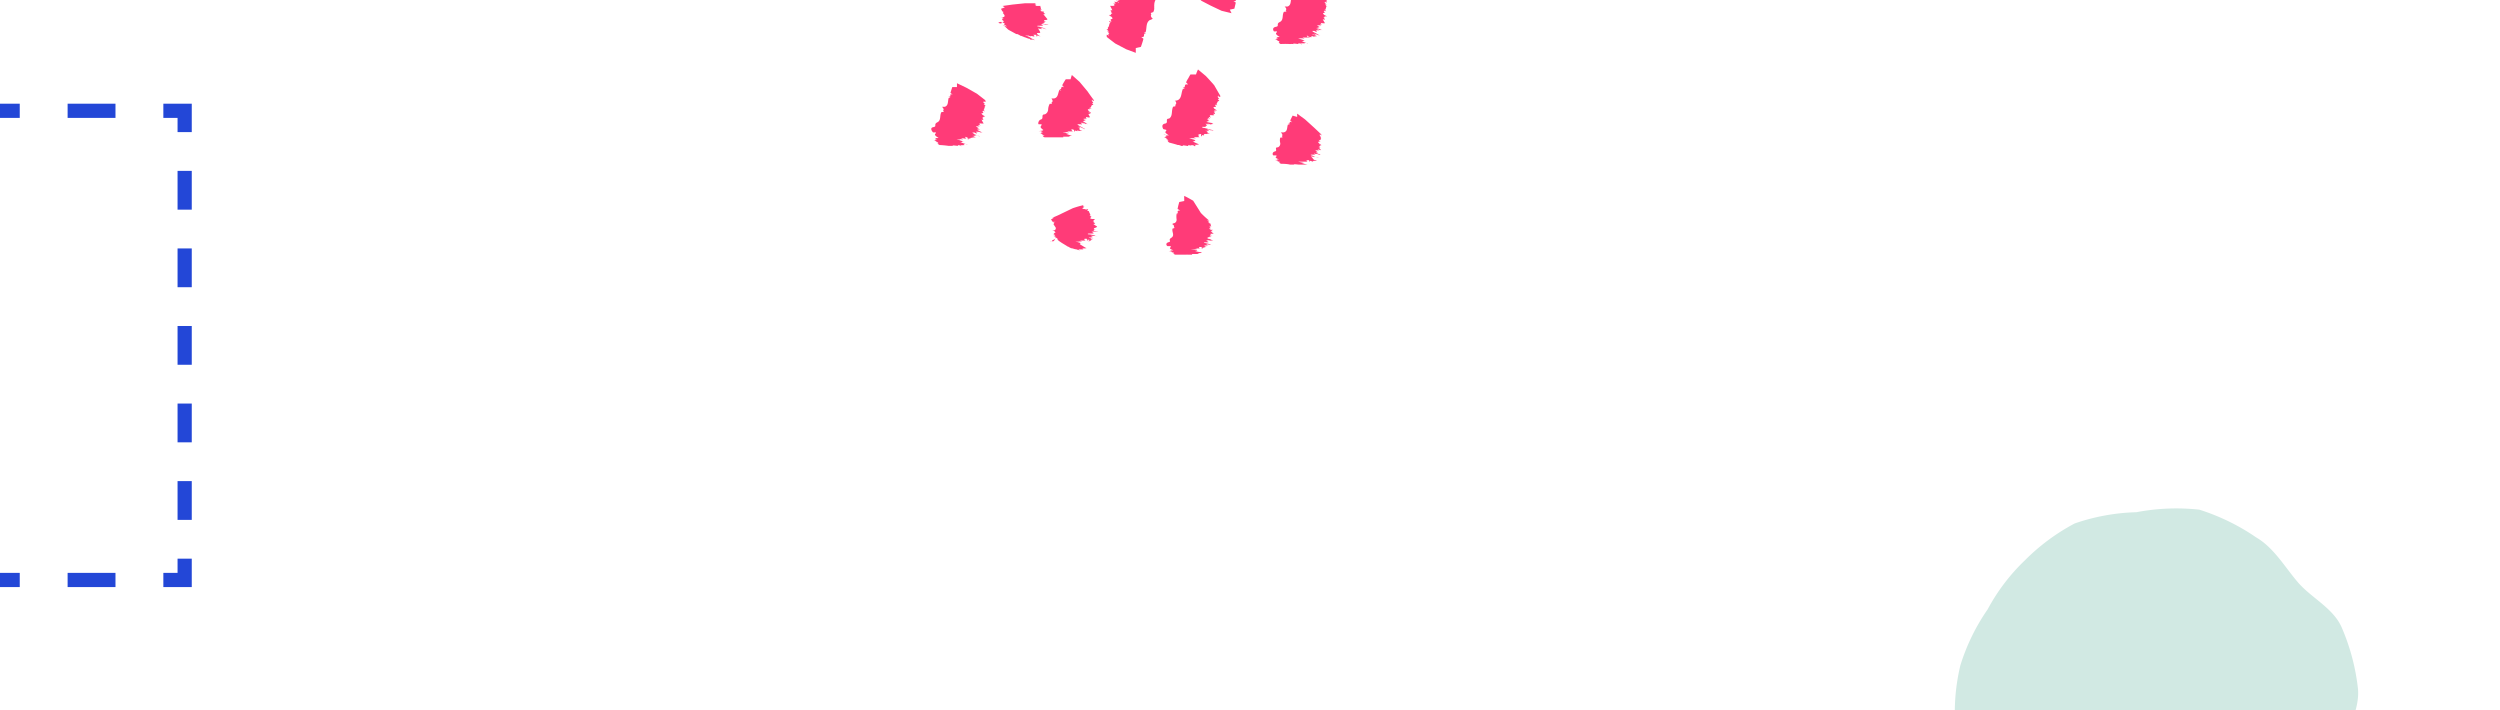 <svg xmlns="http://www.w3.org/2000/svg" width="176" height="50" viewBox="0 0 176 50"><defs><clipPath id="a"><path fill="none" d="M-10.79-2.3h186.45v53.43H-10.79z"/></clipPath><clipPath id="b"><path fill="none" d="M-10.79 68.38h186.45v53.43H-10.79z"/></clipPath></defs><g clip-path="url(#a)"><g fill="#ff3b78"><path d="M92.88 2.43h.08zm-.07-.57zm.54-1.1zm.19-.76zm-3.05.71zM93.43.1h.08zM93 2.47zm-.52.21h-.06zm-1.59.46h-.06zM92 2.78h-.09zm-2.31-.57h.21c0 .13-.16.11 0 .26s.39.15-.2.13h.12c.05 0 .14.07.15.1h-.1v.07h-.14c.07 0 .34.12.18.11.19 0 .1.06.2.08h-.09a.23.23 0 00.14.14 5.49 5.49 0 01.64 0h.08-.05a1.12 1.12 0 01.21 0h-.06.1c-.19-.07.31 0 .32 0s0-.05 0-.05.15 0 .24.05-.11 0-.12-.05h.25c.04 0 .22 0 0 0h.2-.11c-.08-.05.38 0 .17 0a2.76 2.76 0 01-.39-.16h.07-.06.11c-.06 0 0 0 .06-.05l-.43-.14h.33c.29.07-.11-.08 0-.06h.42c-.07 0-.12-.07-.11-.08s-.08-.07.1 0l-.16-.07H92l.12.06v.11h.06v-.07a1.11 1.11 0 01.25.09l-.12-.06c0-.07 0-.07.17-.07h-.06s-.06-.06 0 0 .13 0 .3 0l-.15-.07s.24.09 0 0h-.06s-.06 0 0 0c.08 0-.13-.06 0 0s-.18-.09-.14-.09l.21.08c.13 0-.07-.07-.06-.1a2.07 2.07 0 01.42.18l-.21-.13.17.08c.1 0-.07 0-.06-.05l-.38-.2c-.08-.05-.1-.09 0-.07h.07l.1.05c.18 0 0-.08 0-.13l.1.06c.11 0-.16-.09-.1-.07l.13.06c-.17-.1.05 0 .12 0L92.65 2a1.71 1.71 0 01.31.15l-.13-.08.15.07c-.17-.1 0 0 0-.06l.12.06-.21-.14.09.07-.22-.07c-.16-.1 0 0 0-.05h.06c0-.05 0 0 .11 0a.32.32 0 01-.13-.06h.1c-.14-.07-.22-.13-.14-.11h.05s-.05 0 0 0l.17.09-.15-.1s-.07-.05 0 0h.07l.13.07c-.18-.1.09 0-.14-.11.13.05-.07-.09.18.05 0 0-.19-.17 0-.15s.17 0 .21 0a2 2 0 01-.16-.28c.32.13 0-.14.13-.08l-.11-.08c.2.08 0-.08.19 0l-.06-.05h-.1.15c.15.08 0-.07.08 0l-.16-.08c-.31-.28.21 0-.07-.29.17.11-.08-.06.11 0s0-.06-.08-.11c.23.16-.19-.13 0 0s.09-.17.22-.2h-.06s0-.09.07 0-.13-.13-.14-.14.12 0 .11 0-.23-.19-.12-.16-.15-.18.07 0c.17.06-.08-.13.09-.08l-.54-.54-.76-.43-.65-.31v.27h-.32l-.13.41.16.12c-.34-.1 0 .19-.31.15l.15.08h-.12c-.08.23 0 .54-.28.63h-.2c.16.16.12.22.07.27.12.1 0 .09-.12.1-.15.22 0 .58-.29.72s0 .29-.28.34-.19.26-.13.32z"/><path d="M91.8 2.83l-.01.01.1.03-.09-.04zm-.06.32s-.02-.01 0 0zm-1.89-.25h.08zm.94.24h.06zm-21.91 6.4h.08zm-.28.1zm.2-.64zm.54-1.13s-.05 0 0 0zm.19-.73zm-3.05.68zm2.95-.61h.07zM69 9.58zm-.53.21h-.06zm-1.59.46zM68 9.89h-.09zm-2.31-.57h.2c0 .13-.16.11 0 .26s.38.15-.21.13h.13s.13.08.14.11h-.1v.07h-.13c.06 0 .34.11.17.11.19 0 .11.06.21.08H66a.28.28 0 00.15.13 6.28 6.28 0 01.63.06h.28H67h.1c-.18-.07.31 0 .33 0s0-.05 0-.05.15 0 .24.05-.12 0-.12-.05h.25c.04 0 .21 0 0-.06a1.88 1.88 0 00.19 0h-.11c-.08-.05.39 0 .18 0a3.37 3.37 0 01-.46-.16h.07-.06.12c-.07 0 0 0 .06-.05l-.44-.15c.11 0 .32.06.19 0h.14c.29.07-.1-.08 0-.06h.16l.25.05c-.08 0-.13-.07-.12-.08s-.08-.08.1 0l-.15-.07H68l.13.06v.11h.06v-.07a.73.73 0 01.24.09l-.12-.06c0-.07 0-.07.18-.07h-.07s-.06-.06 0 0a.45.45 0 01.3 0l-.14-.07s.24.09 0 0-.07-.05 0 0c.07 0-.13-.06 0-.05s-.18-.09-.14-.09l.22.08c.13 0-.08-.07-.07-.1a1.69 1.69 0 01.42.18l-.2-.13.16.08h-.05l-.39-.2c-.07-.05-.1-.09 0-.07h.08l.09.05c.18.05 0-.08 0-.13l.11.06c.11 0-.17-.09-.11-.07l.14.06c-.17-.1 0 0 .11 0l-.17-.08a1.44 1.44 0 01.31.15l-.13-.08.16.07c-.17-.1 0 0-.06-.06l.12.06-.2-.14.09.07-.23-.12c-.16-.1 0 0 0-.05h.07c0-.05 0 0 .1 0L68.77 9h.11c-.15-.08-.22-.13-.14-.11h.05s-.06 0 0 0l.16.08-.15-.09s-.06 0 0 0h.06l.14.07c-.18-.1.08 0-.15-.11.13 0-.06-.09.19 0 0 0-.2-.17 0-.15s.18 0 .21 0a1.28 1.28 0 01-.15-.28c.31.13-.06-.14.13-.08l-.11-.08c.2.08 0-.08.19 0a.16.16 0 01-.06-.05h-.11.15c.14.08-.06-.07.08 0l-.17-.09c-.31-.28.22 0-.06-.29.17.11-.08-.06.11 0s0-.06-.09-.11c.23.16-.18-.13 0 0s.09-.17.22-.2h-.06s0-.09.07-.05-.13-.12-.14-.13.13 0 .11 0-.22-.19-.11-.16-.16-.19.07 0c.18.06-.07-.13.09-.08l-.63-.49-.76-.43-.65-.31v.27h-.33l-.13.41.16.12c-.34-.1 0 .19-.3.14l.14.09h-.12c-.08.23 0 .54-.28.63h-.19c.15.16.12.22.07.27.12.1 0 .09-.11.1-.15.22 0 .58-.29.72s0 .29-.28.34-.09.31-.02.37z"/><path d="M67.79 9.94v.01l.09.03-.09-.04zm-.05.32s-.03-.01 0 0zm-1.9-.26h.08zm.94.25h.06zm25.97.83h.09zm-.24.04s.03.02 0 0zm.05-.39zm.34-.61a.11.11 0 01-.05 0 .15.15 0 00.05 0zm.17-.5zm-2.85-.01zm2.78.03v.06zm-.16 1.47zm-.41.12h-.07zm-1.43.38h-.06zm1-.31h-.1z"/><path d="M89.65 10.94h.2c.08.1-.13.09 0 .19s.4.11-.17.08h.13c.05 0 .14.06.15.08h-.22c.07 0 .34.09.18.08.2 0 .11 0 .21.06h-.09a.27.27 0 00.16.1s.42 0 .62.06h.09a1.36 1.36 0 01.21 0h-.09.1c-.19-.06.31 0 .32 0h.37s.22 0 0 0h.24a3.27 3.27 0 01-.41-.11h.07-.06.16l-.44-.1h.33c.29 0-.12-.06 0 0h.42c-.08 0-.14 0-.13-.05s-.09-.06.09 0l-.16-.05h.23v.09h.06s-.05-.05 0-.05l.25.06h-.13l.16-.06h-.07s-.07 0 0 0h.29l-.15-.06s.25.07 0 0h-.06s-.07 0 0 0-.14 0 0 0l-.22-.26.23.06c.13 0-.09-.05-.08-.07l.43.14-.22-.09.17.06h-.07l-.4-.16c-.08 0-.11-.06 0-.05h.17c.18.05 0 0 0-.09l.11.05c.11 0-.17-.07-.11-.06l.13.06c-.17-.08 0 0 .11 0l-.18-.07a2.33 2.33 0 01.31.13l-.13-.07.15.07c-.18-.09 0 0-.06 0h.12l-.21-.11.09.05-.23-.11c-.16-.08 0 0 0 0h.17l-.14-.07h.11c-.15-.07-.22-.12-.15-.09h.06l.17.08-.16-.08s-.07 0 0 0h.06l.13.06c-.18-.09.08 0-.15-.09.13.06-.07-.07.18.07 0 0-.21-.15-.08-.1s.16.05.19.05a1.56 1.56 0 01-.18-.21c.29.17-.07-.11.1 0l-.11-.09c.19.11 0-.06.17 0l-.06-.06-.1-.07.14.08c.14.1-.05-.06.07 0l-.15-.1c-.29-.29.19 0-.07-.23.15.13-.08-.07.09.06s0 0-.07-.11c.2.09.08-.1.2-.09h-.06s0-.08.06 0-.11-.14-.12-.15.11.06.1.06-.19-.22-.1-.16-.13-.2.06 0c.15.11-.06-.12.08 0l-.53-.5-.65-.59-.56-.41v.23L91 8.14c-.06.11-.11.22-.17.34l.14.14c-.31-.16-.06.17-.31.08l.14.1s-.09 0-.12-.05c-.1.2 0 .5-.31.57h-.2c.15.16.12.22.07.27.12.1 0 .09-.11.1a.7.7 0 000 .38.29.29 0 01-.16.3c-.3 0 0 .24-.21.29s-.19.24-.11.28zm2.15.42l.09.02-.09-.02zm-.01.25zm-1.88-.2h.08-.08zm.95.2h.06zm-5.52 5.44h.08zm-.25.14zm.03-.62zm.21-.93zm-.01-.43zm-2.73.79zm2.67-.79h.07zm.16 1.86zm-.42.28h-.06zm-1.47.65h-.06zm1.07-.49h-.1zm-2.4-.18h.21c.07.1-.14.1 0 .2s.41.1-.17.1h.12a.62.62 0 01.16.07h-.24c.07 0 .35.08.19.07.19 0 .11 0 .21.06h-.09a.27.27 0 00.16.1h.71a1.21 1.21 0 01.2 0h-.16.42c.01 0 0-.05 0-.05h.37c.04 0 .22 0 0-.06h.08c.09 0 0 0 0 0s.38 0 .16-.07c-.16 0-.33-.06-.42-.09h.08-.07a.71.71 0 01.12 0c-.07 0 0 0 .05-.06l-.46-.06h.34c.3 0-.12-.05 0-.05h.39c-.08 0-.13 0-.13-.05s-.09-.05.09-.05h-.16.24v.11h.06v-.06a1.09 1.09 0 01.26 0h-.13c0-.06 0-.07.15-.1h-.06s-.08 0 0 0h.3-.16s.25 0 0 0h-.07s-.07 0 0 0-.14 0 0 0-.19 0-.16-.06h.23c.14 0-.09 0-.08-.08a2.88 2.88 0 01.45.08 1.05 1.05 0 01-.23-.07h.11l-.43-.1c-.08 0-.12-.05 0-.05h.18H85c.18 0 0-.06-.06-.1h.12c.12 0-.18 0-.12-.05h.15c-.19-.06 0 0 .11 0h-.19a1.63 1.63 0 01.33.07l-.14-.05h.17c-.2-.05 0 0-.07 0h.12l-.22-.07h.1l-.25-.05c-.18-.06 0 0 0-.05h.18-.15.12c-.16 0-.25-.08-.17-.07h.06s-.07 0 0 0h.18l-.16-.05s-.08 0 0 0h.2c-.19-.05.08 0-.16-.06.13 0-.09-.07.19 0 0 0-.23-.11-.09-.12s.17 0 .2 0a2.19 2.19 0 01-.22-.2c.33.06-.09-.1.1-.08h-.12c.21 0 0-.06.17 0h-.18.15c.16.05-.07 0 .07 0h-.17c-.36-.2.2 0-.13-.22.18.08-.09-.05.11 0s0 0-.11-.08c.25.11-.21-.1 0 0s.11 0 .11-.05v-.08h-.07s0-.06.06 0-.15-.1-.16-.11.12 0 .1 0-.23-.15-.13-.11-.18-.16.05 0c.16.1-.09-.09.05 0a6.1 6.1 0 01-.59-.54l-.54-.86c-.21-.12-.42-.24-.63-.34a1.33 1.33 0 000 .19v.17l-.35.07-.07.26-.05.23.18.11c-.36 0 0 .19-.28.2l.16.05h-.13a1.43 1.43 0 000 .36.26.26 0 01-.15.28c-.12 0-.07.06-.18.05.18.11.17.17.13.23.14.06 0 .08-.08.1-.08.22.18.48-.09.65s.06.24-.19.31-.15.25-.07.28z"/><path d="M82.36 17.69c-.07-.01-.04 0 0 0zm2.01-.08l.1.01-.1-.01zm0 .31s-.02-.01 0 0zm-1.9-.1zm.96.18zm1.72-8.85h.08zm-.29.15s.02.02 0 0zm.23-.81zm.57-1.16s-.05 0 0 0zm.28-.63zm-3.23.75zm3.12-.72l.06.06zm-.6 2.45zm-.52.33h-.06zm-1.71.63s0-.01 0 0zm1.25-.45h-.1zm-2.35-.6l.2.05c.05.14-.16.1 0 .25s.37.2-.2.09h.12s.13.09.13.11h-.09v.06h-.13c.06 0 .32.17.16.13.18.07.1.07.19.11h-.09a.3.3 0 00.13.15s.4.1.6.17H83l.2.07h.09c-.17-.1.32 0 .34 0s0-.06.06-.06.15.05.24.06-.11 0-.12-.06h.15s.06 0 .1.05.22 0 0-.08a1.57 1.57 0 00.2 0 .35.35 0 01-.11 0c.08 0 0 0 0 0s.39 0 .19-.06a2.78 2.78 0 01-.38-.18h.07-.06.12c-.07 0 0 0 .07-.08l-.44-.14h.34c.3.06-.1-.08 0-.07h.43c-.08 0-.13-.07-.11-.09s-.08-.08.1-.06l-.15-.07h.23v.15h.06v-.08a.69.69 0 01.25.08l-.12-.06c0-.09 0-.09.19-.11h-.07s-.06-.06 0 0 .14-.06.32 0l-.15-.07s.24.07 0 0l-.06-.05s-.06-.05 0 0c.08 0-.13-.06 0-.06s-.18-.09-.14-.09l.22.07c.13 0-.08-.07-.06-.12a1.82 1.82 0 01.43.16c-.19-.1-.13-.06-.21-.13l.17.08c.1 0-.07-.05-.06-.06L84.76 9h-.05c-.08 0-.11-.09 0-.07h.17v-.07c.19 0 0-.1 0-.15l.11.05c.12 0-.17-.07-.1-.07l.13.06c-.17-.09 0 0 .12 0l-.18-.07a1.28 1.28 0 01.32.12l-.13-.07.15.06c-.17-.09 0 0 0-.06a.33.33 0 00.12 0l-.21-.13.09.06-.3-.06c-.17-.1 0 0 0-.06h.06c0-.05 0 0 .11 0a.3.3 0 01-.14-.06h.11c-.15-.07-.22-.12-.14-.1s-.06 0 0 0l.17.08-.16-.09s-.06 0 0 0l.07-.05.14.06c-.19-.09.08 0-.15-.1.13 0-.06-.09.19 0 0 0-.2-.18 0-.17s.18 0 .22 0A2.79 2.79 0 0185.4 8c.32.12-.05-.15.14-.09l-.12-.08c.2.08 0-.09.2 0h-.06l-.11-.06h.15c.14.09-.05-.07.08 0l-.16-.09c-.14-.14-.09-.15 0-.15s.12 0 0-.14c.16.12-.08-.07.1 0s0-.06-.07-.12c.22.18-.17-.15 0 0s.11-.14.23-.15 0-.09.07 0-.11-.14-.11-.15.11 0 .1 0-.19-.23-.09-.17-.11-.22.08 0c.16.11 0-.14.11 0l-.46-.8c-.19-.22-.39-.44-.59-.65l-.55-.46a2.55 2.55 0 00-.14.35h-.39c-.06.09-.11.19-.16.28a1.51 1.51 0 00-.15.28l.14.14c-.18 0-.2 0-.22.09s0 .14-.15.13l.14.09h-.13c-.14.3-.07.67-.38.81-.11 0-.08.07-.2 0 .15.17.11.25.06.32h-.05c.12.11 0 .11-.12.13-.15.28 0 .66-.29.84-.31 0 0 .3-.28.35s-.18.3-.12.39z"/><path d="M83.98 9.78v.01l.1.03-.1-.04zm-.11.42s-.02-.01 0 0zM82 9.73h.07zm.89.4s.03.01 0 0zM76.29 9l.08.05zm-.29.09s.05.01 0 0zm.23-.58zm.57-.89zm.25-.56zM74 7.17zm3-.09l.06.06zm-.63 2zm-.47.13h-.05zm-1.52.41zm1.1-.35h-.1zm-2.36-.52h.21c0 .15-.16.14 0 .3s.07 0 .1.07 0 .07-.3.11h.13s.14.06.15.09h-.1v.08h-.14c.07 0 .35.07.19.1.19 0 .11.05.21.05h-.17a.21.21 0 00.16.12h.92-.06.43c.01 0 0-.05 0-.05h.37s.21 0 0-.05a1.16 1.16 0 00.2 0h.05l-.4-.14h.08-.07.17l-.44-.13c.11 0 .32.05.19 0h.15c.29.07-.11-.07 0-.05h.41c-.07 0-.12-.07-.11-.08s-.08-.07.09 0l-.15-.07h.1l.13.05v.1h.06v-.06a1.31 1.31 0 01.25.09l-.12-.06s0-.06.16 0h-.06s-.07 0 0 0h.29l-.2-.07s.23.09 0 0V9.1s-.06 0 0 0c.08 0-.13-.07 0-.05s-.18-.1-.14-.09L76 9c.13 0-.08-.07-.06-.1a2.93 2.93 0 01.41.2l-.16-.1.16.09c.1 0-.07-.05-.06-.06l-.37-.21c-.07-.06-.1-.09 0-.07h.17s0-.05 0 0c.17.06 0-.08 0-.12l.1.06c.11.05-.16-.09-.1-.07l.13.07c-.16-.11 0 0 .11 0l-.17-.09a1.26 1.26 0 01.3.16l-.12-.08.15.08c-.17-.11 0 0 0-.06l.11.07-.19-.15.08.07-.21-.13c-.16-.11 0 0 0-.05h.06c0-.05 0 0 .1 0l-.13-.08.11.05c-.14-.08-.21-.14-.14-.11l.16.1-.14-.11s-.07-.05 0 0h.07l.12.08c-.17-.11.08 0-.13-.12.12.07-.06-.08.17.08 0 0-.18-.19 0-.15s.17 0 .21 0a1.46 1.46 0 01-.14-.28c.29.17-.05-.13.13-.05l-.16.08c.18.11 0-.08.18 0 0 0 0-.06-.06-.06l-.09-.07c.05 0 0 0 .14.08.14.1 0-.07.08 0l-.15-.11c-.27-.31.21 0 0-.27.14.14-.08-.08.09.06s0-.06-.07-.12c.2.19-.16-.16 0 0s.1-.12.22-.12 0-.08.07 0-.11-.14-.12-.15.11.06.1 0-.18-.22-.09-.16-.11-.21.07 0c.14.12 0-.13.09 0-.16-.21-.32-.43-.47-.65L76 5.76l-.54-.48a2.43 2.43 0 00-.09.3h-.34a4.64 4.64 0 00-.25.42l.13.15c-.32-.15-.08.19-.33.11l.13.11s-.09 0-.12-.05c-.12.22-.08.55-.38.61h-.19c.13.18.09.24 0 .29.11.11-.05.08-.12.09a.88.88 0 00-.11.4.39.39 0 01-.23.34c-.16 0-.17.08-.17.17s0 .16-.13.2-.21.27-.14.33z"/><path d="M75.25 9.31h-.01l.1.03-.09-.03zm-.03.27zm-1.91-.01h.09zm.97.07zM73.57 2h.08zm-.26.14zm.04-.65zm.01-1.01h-.06zm-2.57.62zM73.08 0zm.57 2zm-.45.3h-.06zm-1.53.14s-.01-.01 0 0zm1.1-.04h-.09zm-2.24-.84l.19.08c.07.08-.13 0 0 .1s.36.21-.16 0l.12.06.13.1-.09-.05-.11-.06c.06 0 .3.19.16.12.16.1.09.07.17.12l-.08-.05.14.12.55.3h.07a1.5 1.5 0 01.18.09l.09.06c-.16-.11.29.1.3.09s.14.06.22.09-.1 0-.11-.06l.14.05s.06 0 .1.06.2 0 0-.05l.18.06h-.1c-.07-.05.37.1.17 0l-.38-.19h.07-.06l.11.05c-.06-.05 0 0 .06 0l-.42-.17c.1 0 .31.09.17 0l.15.06c.28.09-.11-.08 0 0h.16l.25.06c-.07 0-.12-.07-.11-.08s-.08-.06.09 0l-.15-.07h.23v.11h.06V2.5a.76.76 0 01.25.09l-.27-.2c0-.06 0-.07.17-.07h-.07s-.07 0 0 0h.3-.15s.25 0 0 0h-.06s-.07 0 0 0-.14 0 0 0-.14-.32-.1-.32l.23.05c.13 0-.09-.06-.08-.09a1.63 1.63 0 01.44.1.72.72 0 01-.22-.06h.11l-.42-.13h-.05c-.08 0-.12-.06 0-.06h.24c.18 0 0-.07-.06-.11h.15c-.19-.05 0 0 .11 0h-.19.05a3.09 3.09 0 01.34.06h-.15.17-.07.13l-.23-.07h.1-.25c-.18-.05 0 0 0 0h.17a.58.58 0 01-.14 0h.11c-.16 0-.24-.05-.17-.05h.06s-.06 0 0 0h.18-.17c.05 0-.08 0 0 0v-.05h.14c-.2 0 .08 0-.17-.06h.19s-.24-.08-.1-.11.17 0 .2-.07L73.45 1c.34 0-.11-.09.08-.11h-.13c.21 0-.05-.06.16-.08h-.2.23-.19c-.4-.07.17-.1-.2-.17h-.02c.28 0-.23 0 0 0s0-.15.08-.22h-.07s-.08 0 0 0h-.09c-.01 0-.29 0-.18-.05s-.23 0 0-.06c.18 0-.14 0 0-.08h-.76l-.87.09-.71.1.16.1-.27.1.1.19h.2c-.35 0 0 .09-.2.12h.17-.12c-.03 0 .25.22 0 .28s0 0-.17 0c.21.05.2.08.17.1h-.07c0 .05 0 .1.08.15s0 .11-.09.11.07.11-.16.07.08-.13.15-.08zm2 .87l.1.04-.1-.04zm-.07.27s-.01-.02 0 0zm-1.71-.81l.07.05zm.83.51zm5.61 14h.08zm-.25.21s.06.01 0 0zm-.01-.79zm-.16-1.33zm.06 0zm-.41-.81zm-2.08 1.98zm2.09-1.82h.08zm.84 2.58zm-.43.4zm-1.61.5h-.05zm1.18-.32h-.1zm-2.34-.54l.2.07c.07.07-.12 0 0 .09l.1.06-.25-.1.11.06.14.1-.08-.05-.1-.06.14.09s.07.06 0 0a1.54 1.54 0 01.17.13h-.08l.14.12.19.13.33.2.07.05c.05 0 .15.08.19.09l.09.05c-.08-.05 0 0 .09 0a.91.91 0 00.22.06c.12.05 0-.05.06 0s.14.05.23.08-.11-.05-.11-.07h.24c.03 0 .22 0 0-.07a1.88 1.88 0 00.19 0h-.11c.09 0 0 0 0 0s.39 0 .18-.05l-.42-.26h-.06.11c-.06-.05 0-.05.07-.06l-.4-.12c.1 0 .32.05.18 0h.15c.29 0-.11-.07 0-.06h.42c-.08 0-.13-.06-.12-.07s-.09-.07.1-.06h-.17.24v.13h.06s-.05-.06 0-.07a1.08 1.08 0 01.25.05l-.19.08c0-.07 0-.07.17-.12h-.07s-.07-.05 0 0 .12-.07.3-.07h-.16s.25 0 0 0h-.06s-.08 0 0 0-.14 0 0-.05-.2 0-.16-.06h.23c.14 0-.09-.06-.08-.1a1.68 1.68 0 01.45.05.66.66 0 01-.23-.07h.11l-.43-.08h-.05c-.09 0-.12-.05 0-.06h.25c.19 0 0-.08-.06-.13h-.01.27-.2a1.39 1.39 0 01.34 0h-.15.17-.07.13l-.24-.05h.11-.25c-.19 0 0 0 0 0h.16-.17.06s-.06 0 0 0h.18H77s-.08 0 0 0v-.07h.15-.18c.14 0-.09-.06.19 0 0 0-.25-.08-.11-.13s.17-.07.19-.11a3.16 3.16 0 01-.27-.18c.34-.05-.12-.11.07-.16h-.13c.21-.05-.05-.08.15-.13h-.2.16c.17 0-.08 0 .07-.06h-.18c-.41-.06.16-.16-.22-.22h-.03c.28 0-.23 0 0 0s0-.21 0-.34h-.07s-.08 0 0-.09-.18 0-.2 0 .11-.08.1-.06-.29 0-.2 0-.24 0 0-.11c.15-.11-.16 0 0-.16a6.77 6.77 0 00-.77.22l-.79.38c-.21.11-.43.2-.65.29h.16c-.08 0-.17.08-.25.12l.06.08.06.09h.2c-.34.09.06.11-.18.18h.17-.12a1.67 1.67 0 00.13.2.15.15 0 01-.07.21h-.17c.21.05.2.1.18.14.15 0 0 .06-.06.08 0 .14.25.34 0 .44s-.13 0-.11.07.06.09-.06.08-.11 0-.09 0a.18.18 0 00.14-.56z"/><path d="M76.16 17.12v.01l.09.02-.09-.03zm-.09.38s-.02-.01 0 0zm-1.72-.77l.06.05zm.79.55zM84.41.11zM84.5 0h-.08zM88-2.68h-.21c-.06-.14.16-.12 0-.26s-.39-.15.19-.13H88s-.14-.07-.14-.09h.09v-.07h.13c-.07 0-.34-.11-.18-.11-.19 0-.1-.06-.2-.08h.09a.22.22 0 00-.14-.13s-.43 0-.64-.05h-.38c.19.08-.32 0-.33 0h-.26a.24.24 0 00-.11 0s-.22 0 0 .06h-.2.11c-.09 0 0 0 0 0s-.39 0-.17.05l.4.14H86h.07-.12c.07 0 0 0-.06.07l.44.12h-.34c-.29-.05.11.07 0 .06h-.41c.08 0 .13.06.11.07s.09.08-.1.06l.16.06h-.23v-.13h-.06v.07a1.09 1.09 0 01-.25-.07l.13.06c0 .07 0 .07-.18.09h.07s.06 0 0 0h-.31l.15.06s-.24-.06 0 0h.06s.07 0 0 0c-.08 0 .13 0 0 0s.19.08.15.08l-.22-.06c-.14 0 .08.07.07.11a1.54 1.54 0 01-.44-.14.71.71 0 01.22.12l-.17-.07c-.11 0 .07 0 0 .05l.41.17h.05c.08 0 .11.08 0 .07h-.23c-.18 0 0 .08 0 .13h-.11c-.11 0 .17.06.11.06l.03.07c.18.08 0 0-.11 0l.18.07a1.22 1.22 0 01-.32-.11l.13.07h-.16c.18.07 0 0 .06 0h-.12l.21.12-.09-.06.23.09c.17.08 0 0 0 0h-.18L85-2h-.11.11-.06.06-.21.21s.07.05 0 0l-.07.05-.27-.05c.19.08-.08 0 .16.1-.14 0 .07.08-.2 0 0 0 .22.16.07.16h-.22a2.22 2.22 0 01.19.27c-.33-.08.07.14-.12.12l.12.06c-.21-.05 0 .09-.2.05.06 0 .07.05.07.05h.12-.16c-.16-.07.06.06-.08 0l.17.06c.34.24-.22.08.09.3-.18-.08.1.05-.11 0s0 .06.1.1c-.25-.11.21.11 0 0s-.07.19-.19.26h.07s0 .08-.07.06.15.11.16.12-.13 0-.11 0 .25.14.14.14.18.16-.07.07c-.19 0 .09.12-.08.1l.71.37.78.37.7.17-.12-.25.32-.07.1-.43-.17-.1c.35.05 0-.19.28-.19l-.16-.06h.13c0-.24-.08-.55.19-.67.11 0 .07-.06.19 0-.17-.14-.14-.2-.1-.26-.13-.09 0-.09.11-.11.12-.24-.09-.58.22-.75s0-.29.25-.35.15-.32.06-.37zm-9.82 3.77zm.5-1.02zm-.61 1.55h.05zm-.26.94zM81.1 1zm-3.17 1.46h-.07zM81.89-1h-.2c-.06-.13.15-.1 0-.23s-.07 0-.1-.07 0-.06.29 0h-.12s-.13-.09-.13-.11h.09l.13.05c-.06 0-.31-.18-.16-.13-.18-.08-.09-.07-.18-.11h.08a.33.33 0 00-.12-.15l-.22-.08-.25-.12h-.08S80.76-2 80.73-2h.05-.09c.17.11-.32 0-.34 0s0 .07-.07.07S80.13-2 80-2s.12 0 .12.06h-.15s-.06 0-.1-.05-.23 0 0 .1h-.21.11c-.09 0 0 0 0 0s-.4 0-.19.1a2.76 2.76 0 01.39.16h-.07l.06.05a.25.25 0 01-.11 0c.06.06 0 .08-.08.11l.45.1h-.35c-.3 0 .11.08 0 .08h-.17a1.13 1.13 0 01-.26 0c.08 0 .13.06.12.08s.08.09-.11.09l.16.06h-.24v-.17h-.06v.09a.59.59 0 01-.25-.06l.12.06c0 .1 0 .1-.18.15h.07s.06.06 0 0S79-1 78.78-1l.15.06s-.25 0 0 0l.07.08s.07 0 0 0c-.08 0 .14 0 0 0s.19.08.15.09l-.23-.06c-.14 0 .08.07.07.11a1.46 1.46 0 01-.44-.13c.2.09.13.05.22.11a.87.87 0 01-.17-.07c-.11 0 .07 0 .06.06l.4.16c.08 0 .11.08 0 .08L79-.45h-.1s0 .06 0 0c-.19 0 0 .11 0 .17h-.11c-.12 0 .17.07.1.07h-.14c.18.09 0 0-.12 0l.19.06a1.28 1.28 0 01-.33-.11l.14.07-.16-.06c.18.09 0 0 .05.07a.54.54 0 00-.12 0l.21.12-.09-.06.23.09c.16.1 0 0 0 .07h-.07c0 .05 0 0-.11 0l.14.05h-.11c.15.07.22.12.14.11s.06 0 0 0l-.19-.2.16.08c-.06 0 .06.06 0 0l-.08.07-.22-.04c.19.09-.08 0 .15.11-.13 0 .07.1-.19 0 0 0 .2.18 0 .19s-.18 0-.22 0a3.18 3.18 0 01.16.32c-.31-.06.09.19-.11.17l.12.07c-.21 0 0 .11-.21.07l.07.05h.11-.16c-.15-.07.06.08-.08 0l.17.07c.31.28-.23.09.05.35-.17-.1.09.07-.11 0s0 .08.08.13c-.24-.14.19.12 0 0s-.11.23-.25.3L78 2s0 .09-.08.06.13.13.14.15-.13 0-.12 0 .23.18.11.17.15.2-.08.08c-.18-.05.07.15-.1.11l.64.49.78.41.67.25v-.34l.36-.08c.07-.2.13-.38.18-.57l-.16-.13c.36.05.06-.25.34-.26l-.16-.07h.13c.1-.3 0-.69.32-.87.12 0 .09-.08.2-.06-.17-.16-.17-.25-.11-.34-.12-.1.05-.11.13-.15a.67.67 0 00.07-.24.53.53 0 010-.13.66.66 0 010-.14.74.74 0 01.23-.53c.31-.08 0-.36.26-.45s.25-.29.14-.36z"/></g><path d="M146.06 36.85a14.45 14.45 0 014.34-.79 15.05 15.05 0 014.43-.18 15.07 15.07 0 014 1.95c1.24.72 2 2.06 2.94 3.16s2.48 1.81 3.08 3.17a15 15 0 011.15 4.32c.14 1.46-.76 2.88-1.07 4.28a13.18 13.18 0 01-1.48 4c-.72 1.24-1.21 2.72-2.31 3.69s-2.57 1.27-3.93 1.86-2.62 1.67-4 1.8a14.39 14.39 0 01-4.35-.74 13.61 13.61 0 01-3.86-1.9 13.19 13.19 0 01-3.23-2.69c-.94-1.06-2.43-1.83-3-3.2a14.89 14.89 0 01-1.11-4.31 14.29 14.29 0 01.35-4.43 14.39 14.39 0 011.92-3.94 13.78 13.78 0 012.63-3.46 14.52 14.52 0 013.5-2.59z" fill="#d1e9e3"/><g fill="none" stroke="#2347d7" stroke-miterlimit="10"><path d="M13 39.33v1.5h-1.5"/><path stroke-dasharray="3.37,3.37" d="M8.13 40.83H-10.4M-8.72 7.8H9.82"/><path d="M11.5 7.8H13v1.5"/><path stroke-dasharray="2.73,2.73" d="M13 12.03v25.93"/></g></g><g clip-path="url(#b)"><path d="M54.06 49.82a1.28 1.28 0 000-2.56 1.28 1.28 0 000 2.56z" fill="#d1e9e3"/></g></svg>